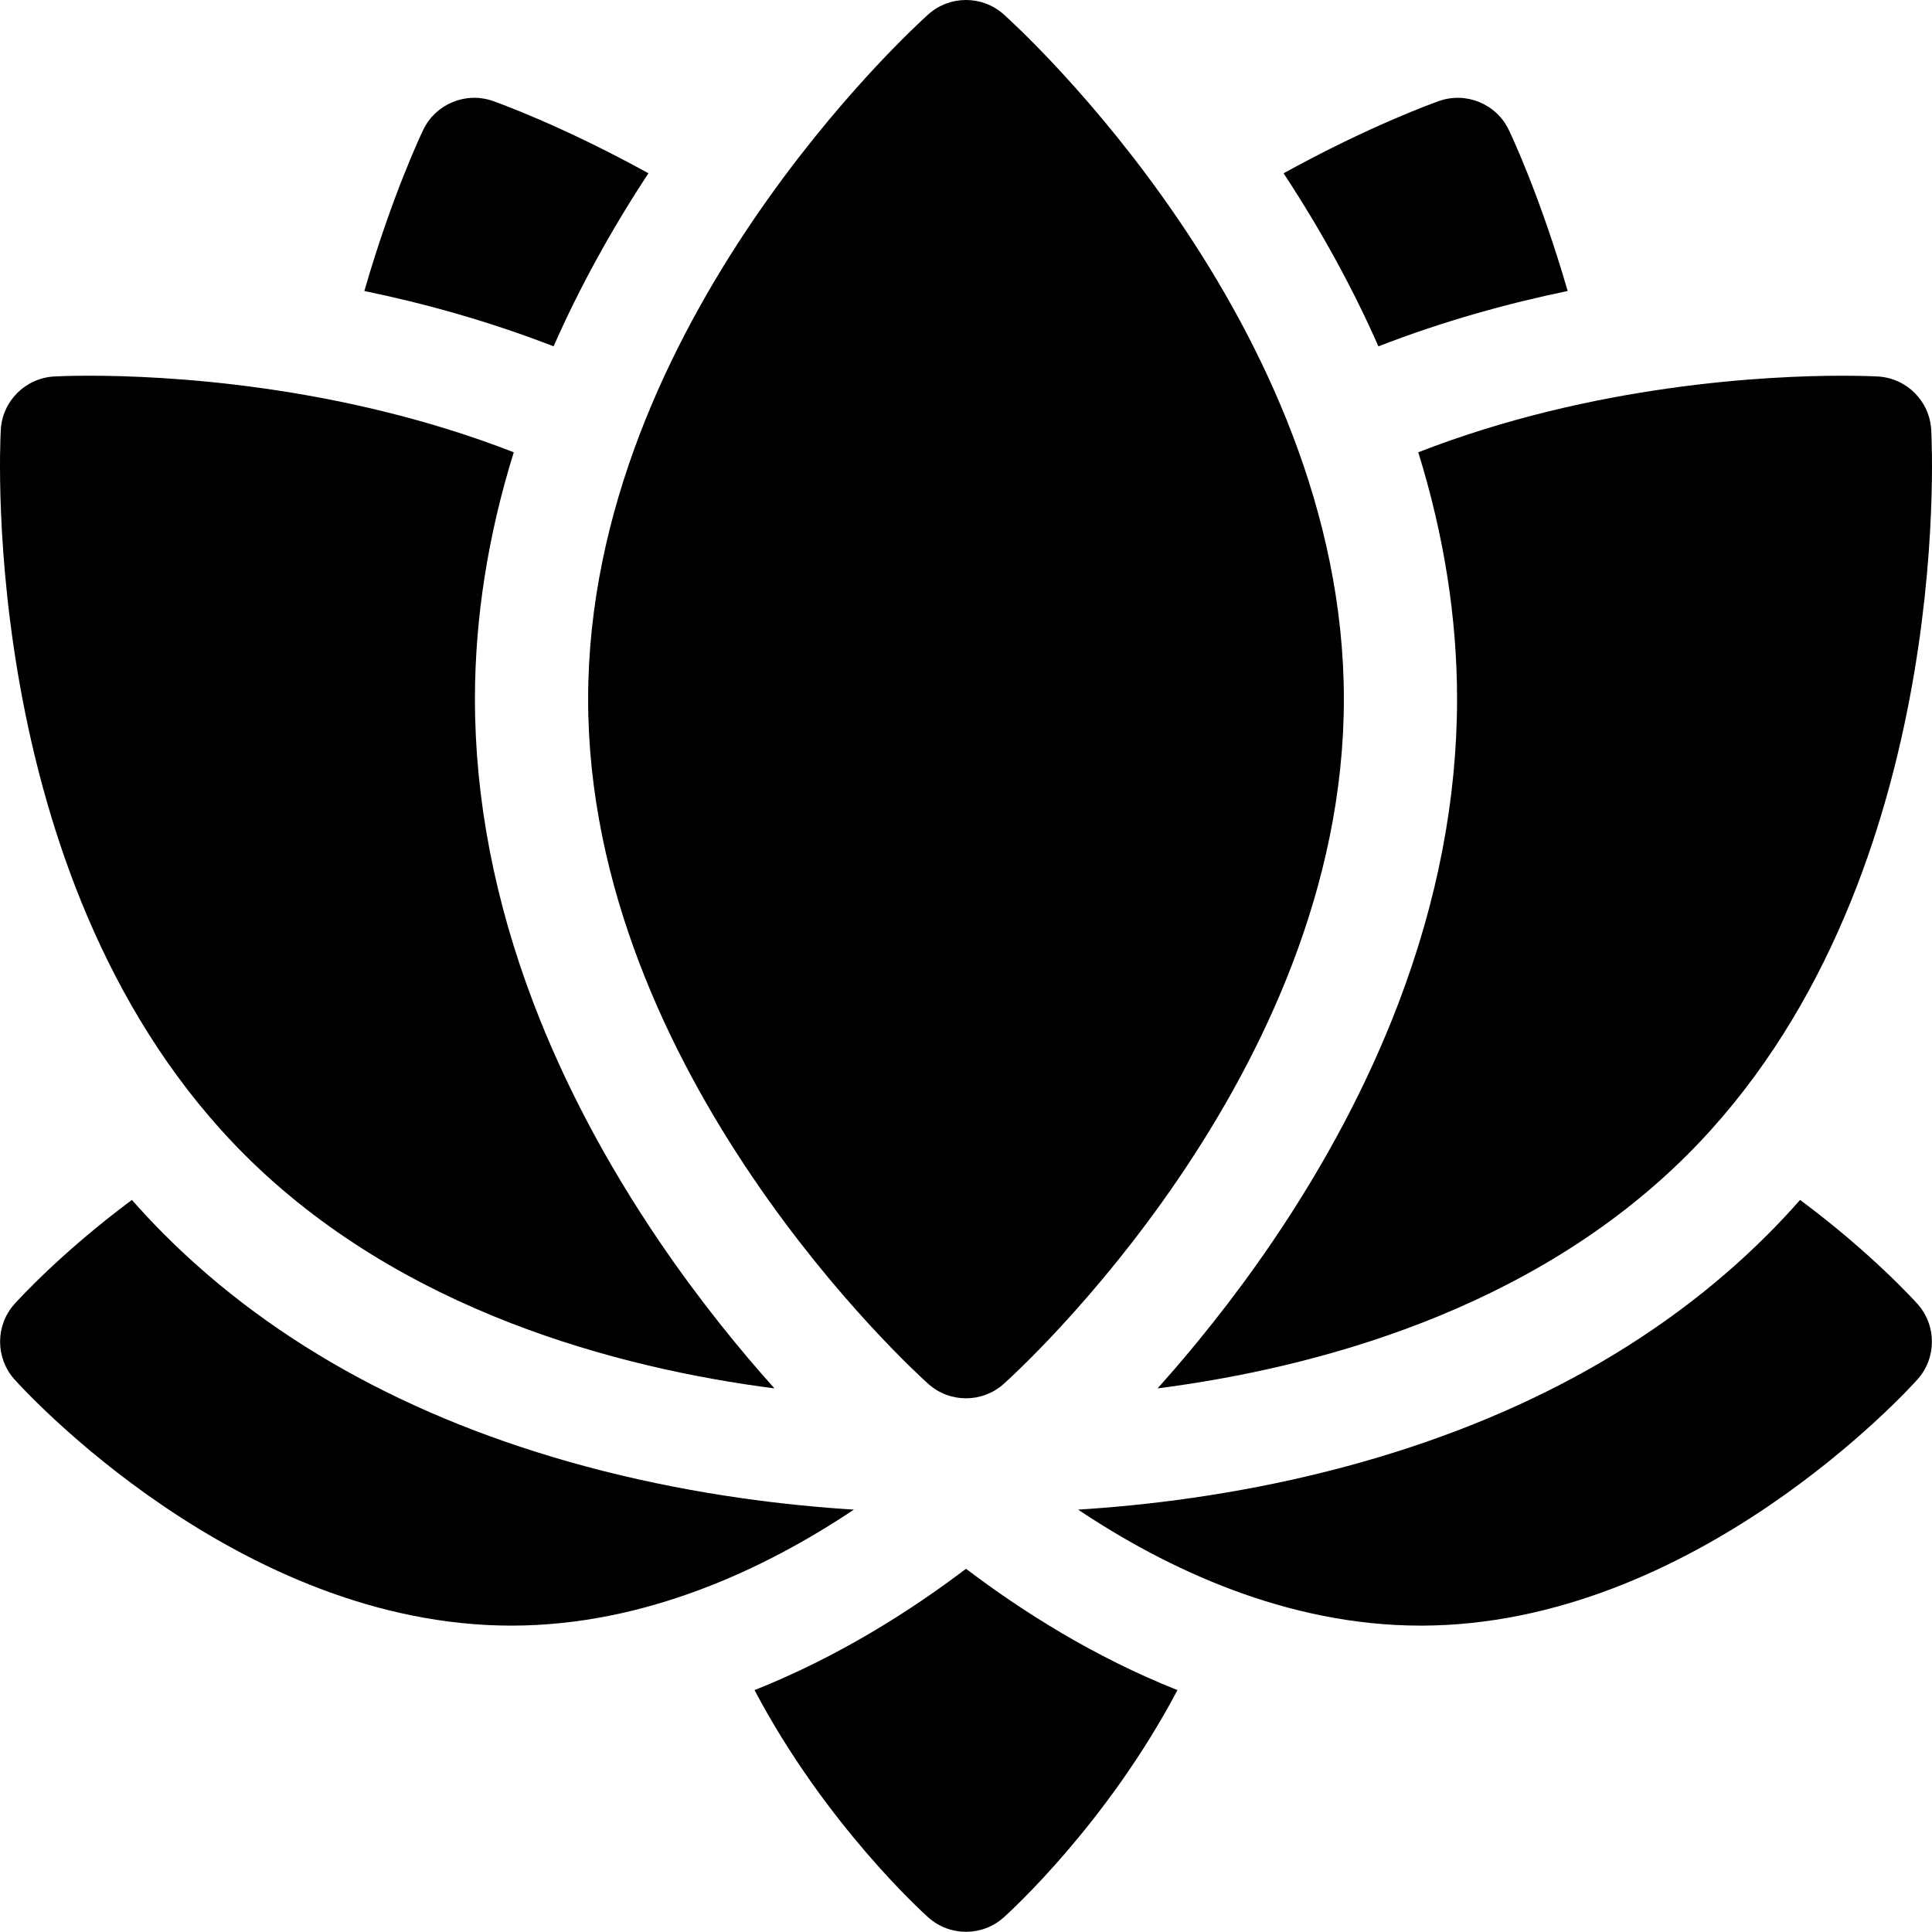 <svg xmlns="http://www.w3.org/2000/svg" height="512pt" version="1.1" viewBox="0 0 512 512" width="512pt">
<g id="surface1">
<path d="M 199.961 447.895 C 218.664 483.355 244.504 506.789 245.996 508.125 C 248.844 510.676 252.422 511.949 256 511.949 C 259.578 511.949 263.16 510.676 266.008 508.125 C 267.5 506.789 293.332 483.355 312.035 447.895 C 290.023 439.137 270.996 427.121 256 415.742 C 241 427.121 221.977 439.137 199.961 447.895 Z M 199.961 447.895 " style=" stroke:none;fill-rule:nonzero;fill:rgb(0%,0%,0%);fill-opacity:1;" />
<path d="M 477.039 317.992 C 474.25 321.152 471.383 324.227 468.43 327.18 C 438.957 356.648 399.844 377.723 352.168 389.816 C 326.848 396.238 303.387 398.969 285.711 400.066 C 309.152 415.73 340.945 430.809 376.488 430.809 C 448.902 430.809 505.766 368.23 508.152 365.566 C 513.25 359.871 513.25 351.254 508.152 345.559 C 507.371 344.688 495.855 331.969 477.039 317.992 Z M 477.039 317.992 " style=" stroke:none;fill-rule:nonzero;fill:rgb(0%,0%,0%);fill-opacity:1;" />
<path d="M 159.836 389.82 C 112.16 377.727 73.043 356.652 43.57 327.18 C 40.613 324.227 37.75 321.156 34.957 317.992 C 16.145 331.969 4.629 344.691 3.848 345.559 C -1.25 351.254 -1.25 359.875 3.848 365.57 C 6.234 368.234 63.098 430.809 135.508 430.809 C 171.055 430.809 202.844 415.73 226.289 400.066 C 208.613 398.969 185.152 396.238 159.836 389.82 Z M 159.836 389.82 " style=" stroke:none;fill-rule:nonzero;fill:rgb(0%,0%,0%);fill-opacity:1;" />
<path d="M 245.996 366.738 C 248.844 369.289 252.422 370.566 256 370.566 C 259.578 370.566 263.156 369.289 266.008 366.738 C 269.688 363.445 356.141 284.887 356.141 185.281 C 356.141 85.68 269.688 7.121 266.008 3.824 C 263.16 1.273 259.578 0 256 0 C 252.422 0 248.844 1.273 245.996 3.824 C 242.312 7.121 155.859 85.68 155.859 185.281 C 155.859 284.883 242.316 363.445 245.996 366.738 Z M 245.996 366.738 " style=" stroke:none;fill-rule:nonzero;fill:rgb(0%,0%,0%);fill-opacity:1;" />
<path d="M 415.445 77.117 C 408.172 51.934 400.344 35.453 399.848 34.43 C 396.539 27.535 388.574 24.238 381.359 26.77 C 380.289 27.148 363.105 33.258 340.16 45.922 C 350.09 61.016 358.504 76.375 365.293 91.785 C 382.438 85.129 399.492 80.418 415.445 77.117 Z M 415.445 77.117 " style=" stroke:none;fill-rule:nonzero;fill:rgb(0%,0%,0%);fill-opacity:1;" />
<path d="M 171.84 45.922 C 148.898 33.258 131.715 27.148 130.641 26.77 C 123.426 24.234 115.461 27.535 112.152 34.426 C 111.66 35.453 103.828 51.934 96.555 77.117 C 112.504 80.414 129.562 85.125 146.707 91.781 C 153.496 76.379 161.91 61.016 171.84 45.922 Z M 171.84 45.922 " style=" stroke:none;fill-rule:nonzero;fill:rgb(0%,0%,0%);fill-opacity:1;" />
<path d="M 386.137 185.281 C 386.137 211.707 380.914 238.824 370.605 265.871 C 362.531 287.066 351.316 308.297 337.27 328.98 C 326.559 344.754 315.723 357.945 306.77 367.938 C 348.07 362.598 405.684 347.5 447.219 305.969 C 517.648 235.539 512.066 118.855 511.793 113.922 C 511.371 106.289 505.277 100.195 497.645 99.773 C 496.969 99.738 493.664 99.57 488.297 99.57 C 468.867 99.57 422.418 101.727 375.852 119.859 C 382.684 141.852 386.137 163.793 386.137 185.281 Z M 386.137 185.281 " style=" stroke:none;fill-rule:nonzero;fill:rgb(0%,0%,0%);fill-opacity:1;" />
<path d="M 205.234 367.941 C 196.281 357.945 185.445 344.754 174.734 328.98 C 160.688 308.297 149.469 287.066 141.395 265.871 C 131.09 238.824 125.863 211.707 125.863 185.281 C 125.863 163.793 129.316 141.852 136.152 119.859 C 89.586 101.727 43.141 99.57 23.711 99.57 C 18.336 99.57 15.031 99.734 14.355 99.773 C 6.723 100.195 0.629 106.289 0.207 113.922 C -0.066 118.855 -5.648 235.539 64.781 305.969 C 106.32 347.504 163.934 362.598 205.234 367.941 Z M 205.234 367.941 " style=" stroke:none;fill-rule:nonzero;fill:rgb(0%,0%,0%);fill-opacity:1;" />
</g>
</svg>